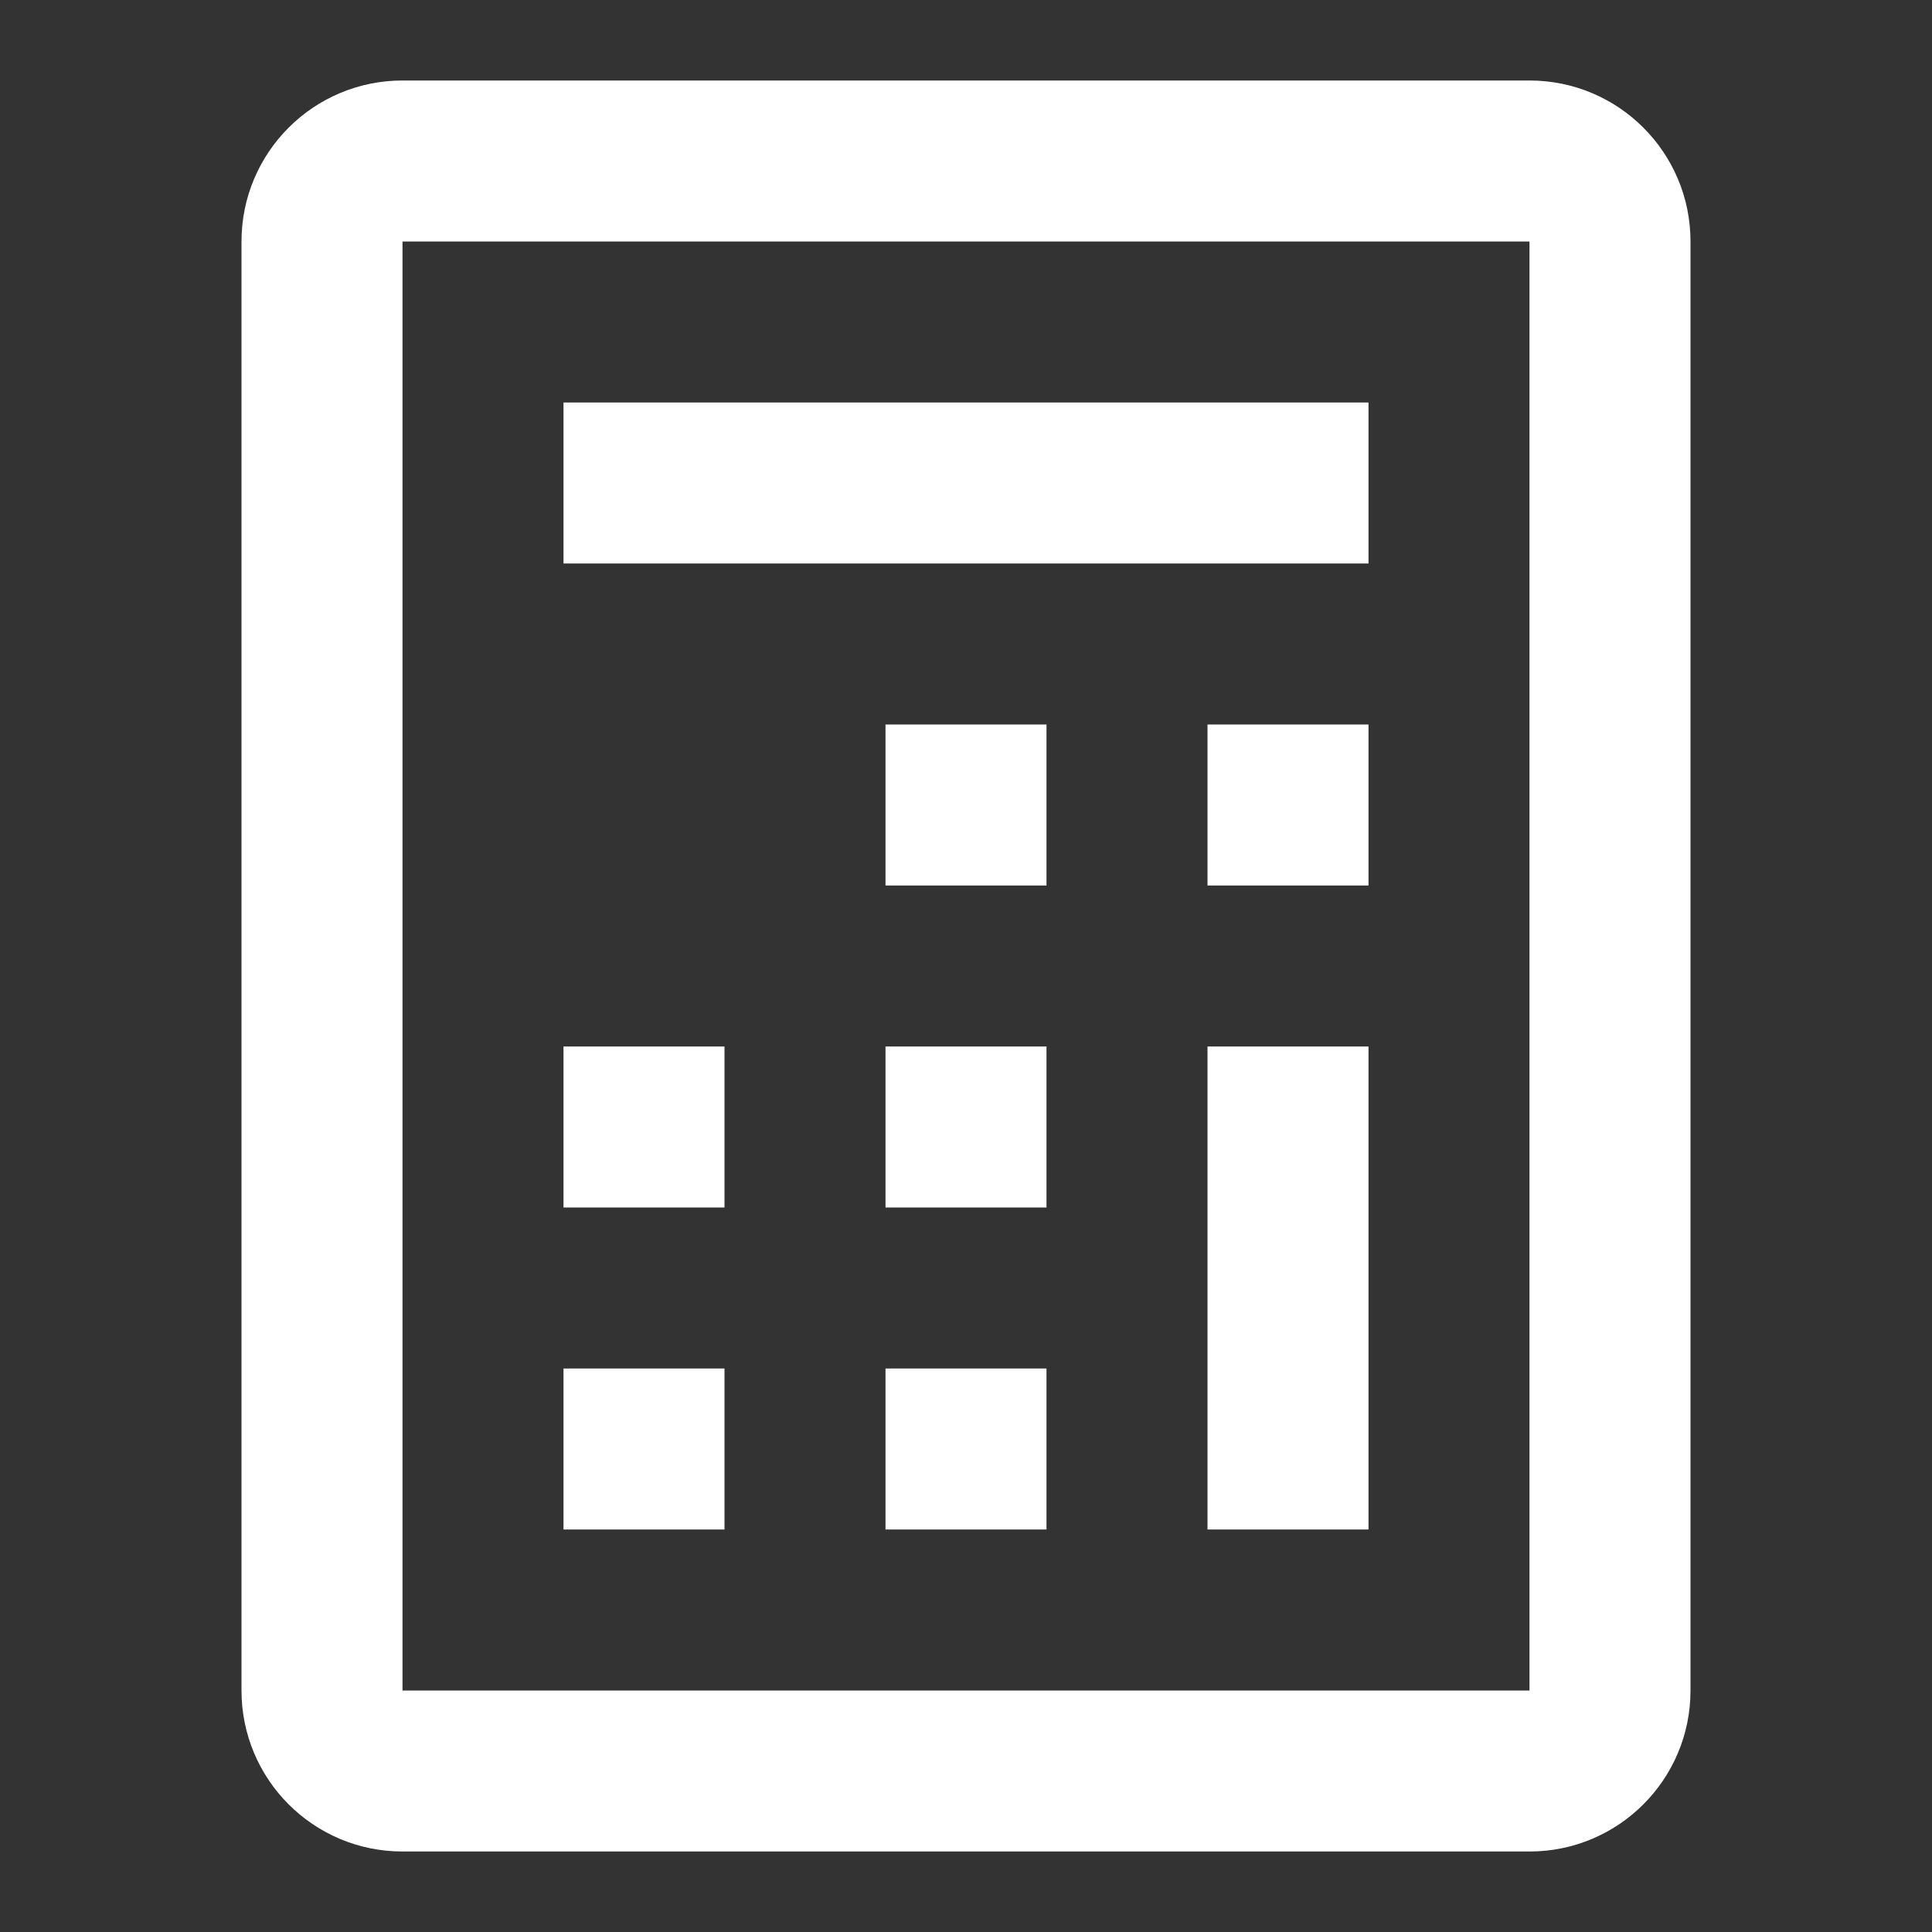 <svg width="24" height="24" viewBox="0 0 24 24" fill="none" xmlns="http://www.w3.org/2000/svg">
<rect x="0" y="0" width="24" height="24" fill="#333333" stroke="none"/>
<g clip-path="url(#clip0_30_1169)">
<path d="M17 5H7V7H17V5Z" fill="white"/>
<path d="M9 13H7V15H9V13Z" fill="white"/>
<path d="M7 17H9V19H7V17Z" fill="white"/>
<path d="M13 9H11V11H13V9Z" fill="white"/>
<path d="M11 13H13V15H11V13Z" fill="white"/>
<path d="M13 17H11V19H13V17Z" fill="white"/>
<path d="M15 9H17V11H15V9Z" fill="white"/>
<path d="M17 13H15V19H17V13Z" fill="white"/>
<path fill-rule="evenodd" clip-rule="evenodd" d="M3 3C3 1.895 3.895 1 5 1H19C20.105 1 21 1.895 21 3V21C21 22.105 20.105 23 19 23H5C3.895 23 3 22.105 3 21V3ZM5 3H19V21H5V3Z" fill="white"/>
</g>
<defs>
<clipPath id="clip0_30_1169">
<rect width="24" height="24" fill="white"/>
</clipPath>
</defs>
</svg>
